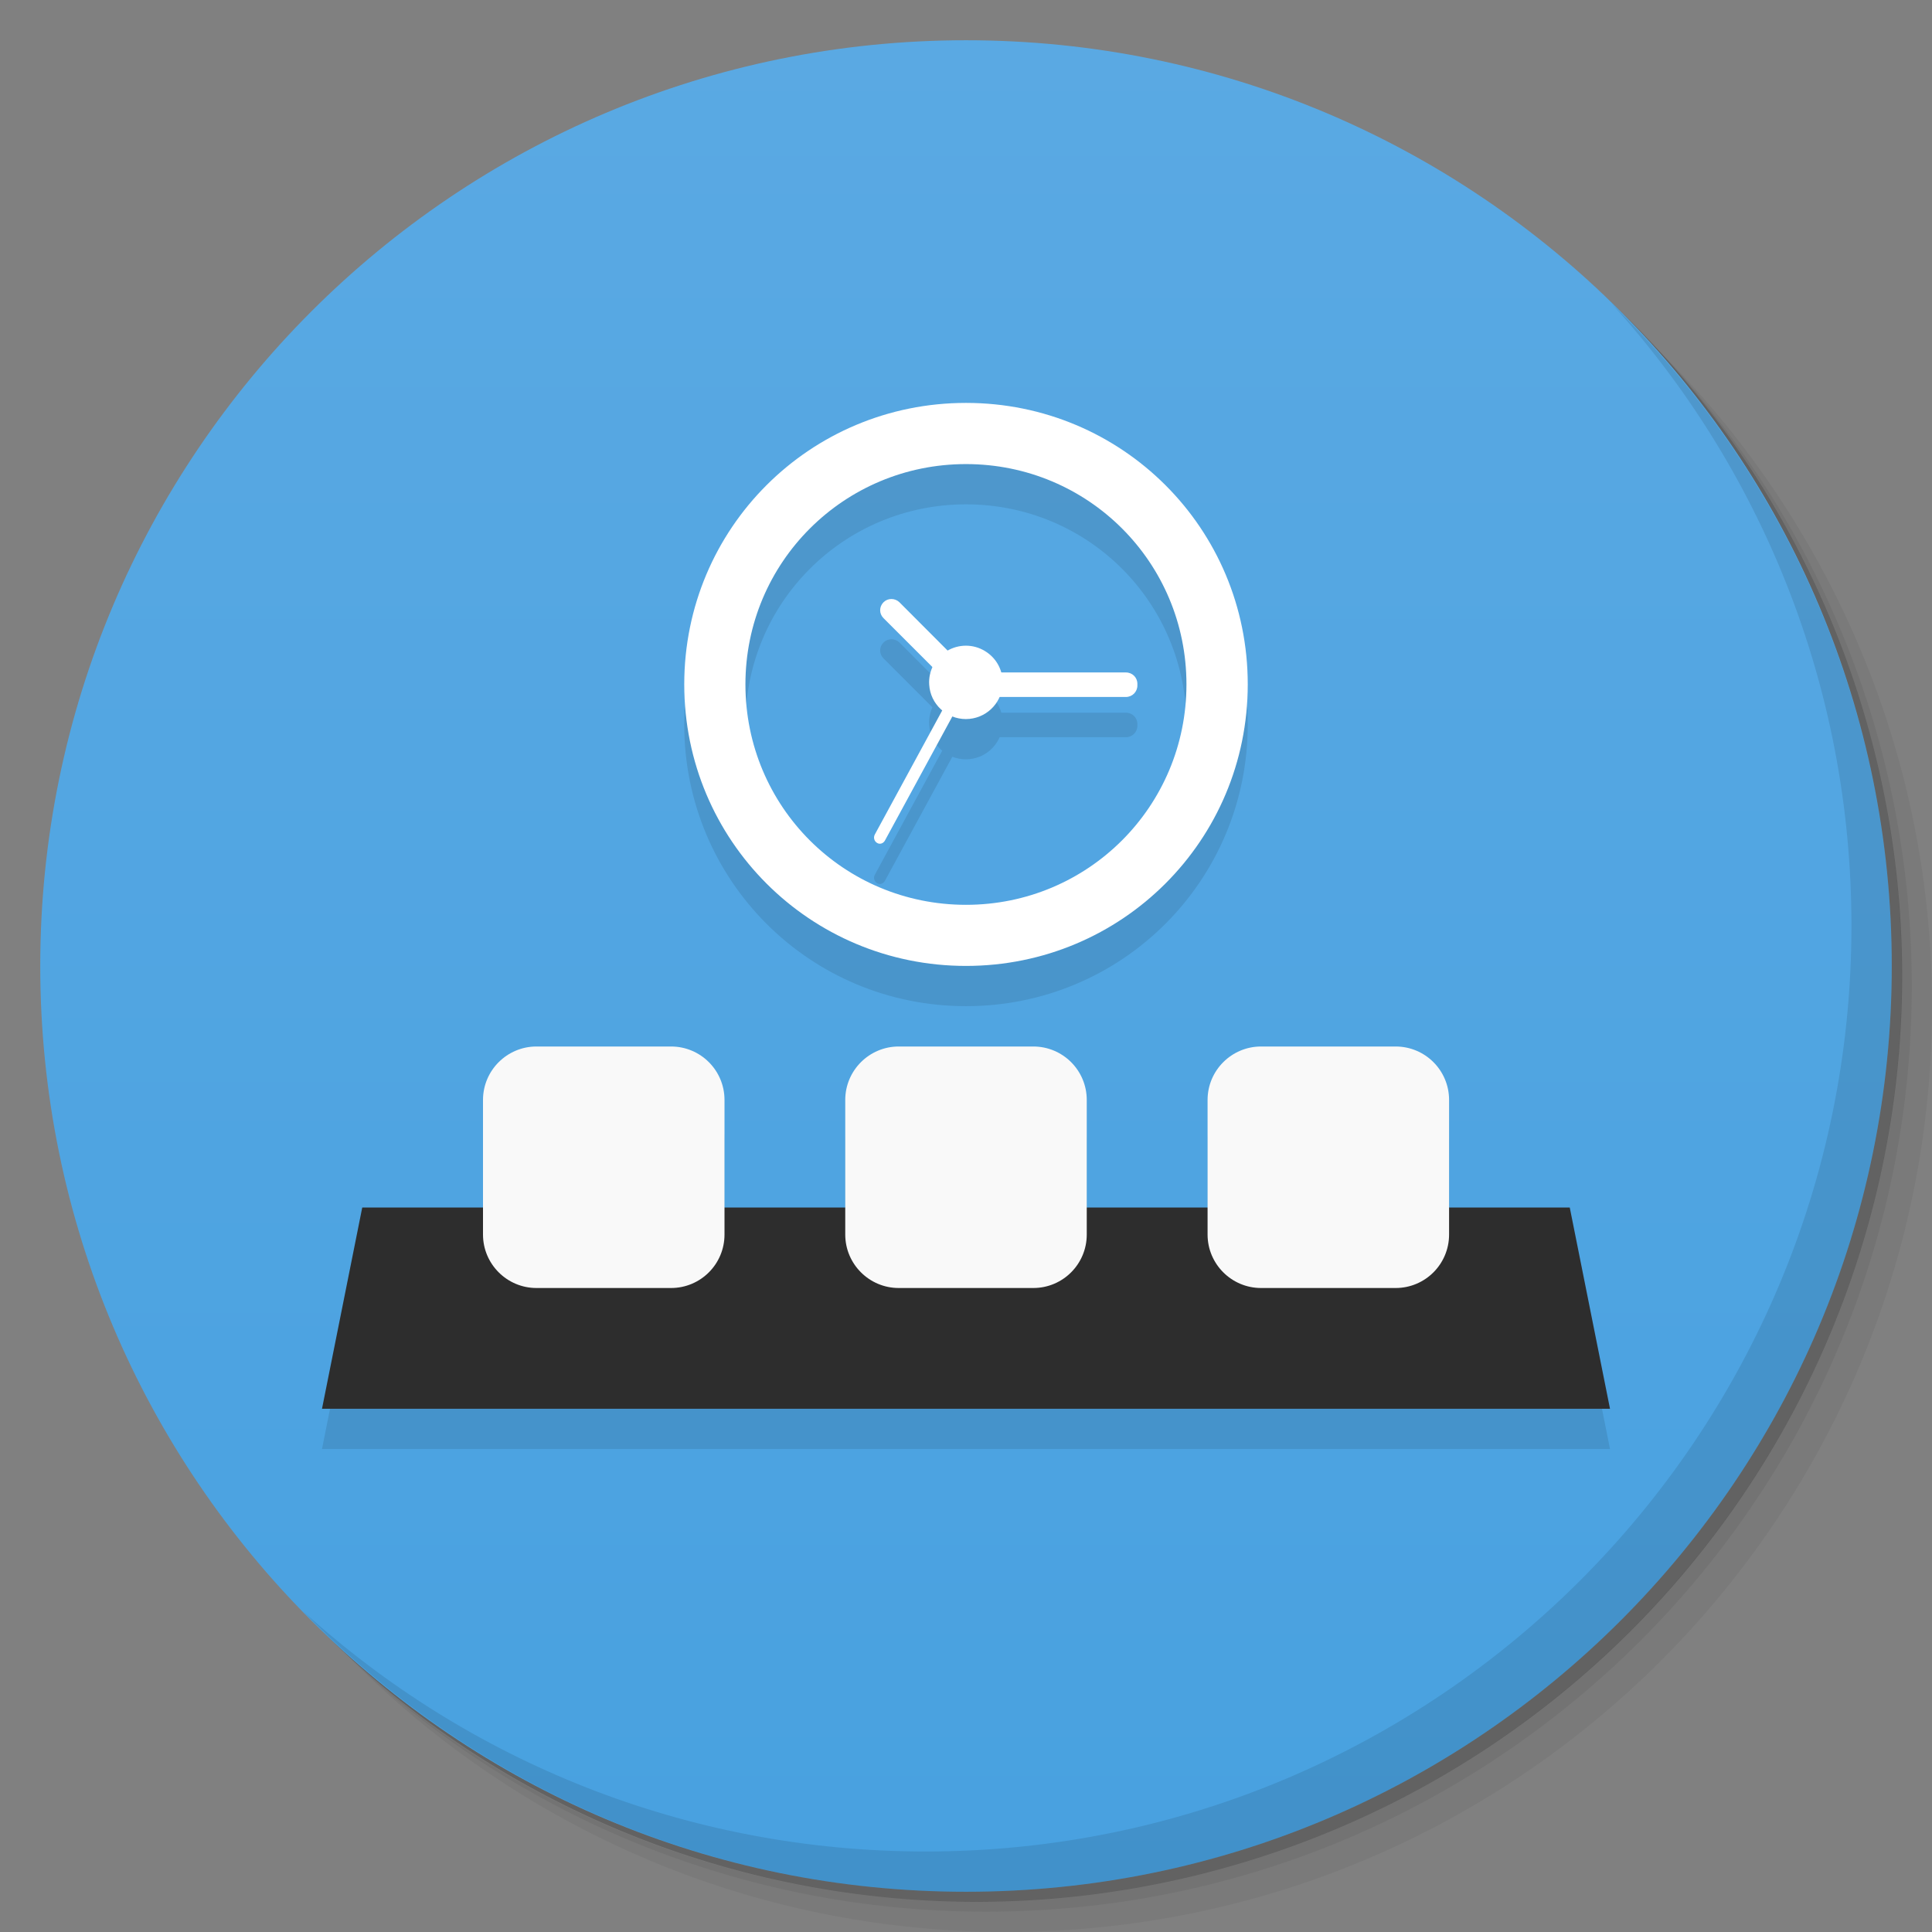 <svg viewBox="0 0 48 48"><rect x="0" y="0" width="48" height="48" fill="#808080" stroke="none"/><defs><linearGradient id="linearGradient3764" x1="1" x2="47" gradientUnits="userSpaceOnUse" gradientTransform="matrix(0,-1,1,0,-1.5e-6,48)"><stop stop-color="#48a1e0" stop-opacity="1"/><stop offset="1" stop-color="#5aa9e3" stop-opacity="1"/></linearGradient><clipPath id="clipPath-848629266"><g transform="translate(0,-1004.362)"><path d="m -24 13 c 0 1.105 -0.672 2 -1.5 2 -0.828 0 -1.5 -0.895 -1.5 -2 0 -1.105 0.672 -2 1.5 -2 0.828 0 1.5 0.895 1.5 2 z" transform="matrix(15.333,0,0,11.5,415,878.862)" fill="#1890d0"/></g></clipPath><clipPath id="clipPath-854522301"><g transform="translate(0,-1004.362)"><path d="m -24 13 c 0 1.105 -0.672 2 -1.5 2 -0.828 0 -1.5 -0.895 -1.5 -2 0 -1.105 0.672 -2 1.5 -2 0.828 0 1.5 0.895 1.5 2 z" transform="matrix(15.333,0,0,11.5,415,878.862)" fill="#1890d0"/></g></clipPath></defs><g><g transform="translate(0,-1004.362)"><path d="m 25 1006.36 c -12.703 0 -23 10.298 -23 23 0 6.367 2.601 12.12 6.781 16.281 4.085 3.712 9.514 5.969 15.469 5.969 12.703 0 23 -10.297 23 -23 0 -5.954 -2.256 -11.384 -5.969 -15.469 -4.165 -4.181 -9.914 -6.781 -16.281 -6.781 z m 16.281 6.781 c 3.854 4.113 6.219 9.637 6.219 15.719 0 12.703 -10.297 23 -23 23 -6.081 0 -11.606 -2.364 -15.719 -6.219 4.16 4.144 9.883 6.719 16.219 6.719 12.703 0 23 -10.297 23 -23 0 -6.335 -2.575 -12.06 -6.719 -16.219 z" opacity="0.05"/><path d="m 41.28 1013.14 c 3.712 4.085 5.969 9.514 5.969 15.469 0 12.703 -10.297 23 -23 23 -5.954 0 -11.384 -2.256 -15.469 -5.969 4.113 3.854 9.637 6.219 15.719 6.219 12.703 0 23 -10.297 23 -23 0 -6.081 -2.364 -11.606 -6.219 -15.719 z" opacity="0.1"/><path transform="matrix(15.333,0,0,11.5,415.25,879.112)" d="m -24 13 a 1.5 2 0 1 1 -3 0 1.5 2 0 1 1 3 0 z" opacity="0.2"/></g></g><g><path d="m 24 1 c 12.703 0 23 10.297 23 23 c 0 12.703 -10.297 23 -23 23 -12.703 0 -23 -10.297 -23 -23 0 -12.703 10.297 -23 23 -23 z" fill="url(#linearGradient3764)" fill-opacity="1"/></g><g/><g><g clip-path="url(#clipPath-848629266)"><g transform="translate(0,1)"><g opacity="0.1"><!-- color: #5aa9e3 --><g><path d="m 9 30 l -1 5 l 32 0 l -1 -5 m -30 0" fill="#000" stroke="none" fill-rule="nonzero" fill-opacity="1"/><path d="m 13.328 26 l 3.344 0 c 0.734 0 1.328 0.594 1.328 1.328 l 0 3.344 c 0 0.734 -0.594 1.328 -1.328 1.328 l -3.344 0 c -0.73 0 -1.328 -0.594 -1.328 -1.328 l 0 -3.344 c 0 -0.734 0.598 -1.328 1.328 -1.328 m 0 0" fill="#000" stroke="none" fill-rule="nonzero" fill-opacity="1"/><path d="m 22.328 26 l 3.344 0 c 0.734 0 1.328 0.594 1.328 1.328 l 0 3.344 c 0 0.734 -0.594 1.328 -1.328 1.328 l -3.344 0 c -0.73 0 -1.328 -0.594 -1.328 -1.328 l 0 -3.344 c 0 -0.734 0.598 -1.328 1.328 -1.328 m 0 0" fill="#000" stroke="none" fill-rule="nonzero" fill-opacity="1"/><path d="m 31.33 26 l 3.344 0 c 0.734 0 1.328 0.594 1.328 1.328 l 0 3.344 c 0 0.734 -0.594 1.328 -1.328 1.328 l -3.344 0 c -0.73 0 -1.328 -0.594 -1.328 -1.328 l 0 -3.344 c 0 -0.734 0.598 -1.328 1.328 -1.328 m 0 0" fill="#000" stroke="none" fill-rule="nonzero" fill-opacity="1"/><path d="m 24 10.01 c -3.879 0 -7 3.117 -7 6.992 c 0 3.875 3.121 6.996 7 6.996 c 3.875 0 7 -3.121 7 -6.996 c 0 -3.875 -3.121 -6.992 -7 -6.992 m 0 1.52 c 3.035 0 5.477 2.441 5.477 5.473 c 0 3.035 -2.445 5.477 -5.477 5.477 c -3.039 0 -5.48 -2.441 -5.48 -5.477 c 0 -3.03 2.445 -5.473 5.48 -5.473 m 0 0" fill="#000" stroke="none" fill-rule="evenodd" fill-opacity="1"/><path d="m 23.523 16.93 l -1.574 -1.574 c -0.109 -0.109 -0.109 -0.281 0 -0.391 l 0.004 -0.004 c 0.105 -0.105 0.281 -0.105 0.391 0 l 1.574 1.578 c 0.109 0.105 0.109 0.281 0 0.391 c -0.109 0.109 -0.285 0.109 -0.395 0 m 0 0" fill="#000" stroke="none" fill-rule="nonzero" fill-opacity="1"/><path d="m 23.977 16.707 l 3.996 0 c 0.16 0 0.285 0.125 0.285 0.281 l 0 0.043 c 0 0.156 -0.125 0.285 -0.285 0.285 l -3.996 0 c -0.156 0 -0.281 -0.129 -0.281 -0.285 l 0 -0.043 c 0 -0.156 0.125 -0.281 0.281 -0.281 m 0 0" fill="#000" stroke="none" fill-rule="nonzero" fill-opacity="1"/><path d="m 21.734 20.734 l 2.148 -3.953 c 0.039 -0.074 0.129 -0.098 0.195 -0.055 c 0.07 0.043 0.094 0.133 0.055 0.207 l -2.148 3.953 c -0.043 0.074 -0.129 0.098 -0.195 0.055 c -0.07 -0.043 -0.094 -0.133 -0.055 -0.207 m 0 0" fill="#000" stroke="none" fill-rule="nonzero" fill-opacity="1"/><path d="m 24.91 17.01 c -0.031 0.48 -0.43 0.855 -0.914 0.855 c -0.48 0 -0.883 -0.375 -0.91 -0.855 c -0.023 -0.34 0.148 -0.66 0.438 -0.836 c 0.293 -0.176 0.656 -0.176 0.945 0 c 0.293 0.176 0.461 0.496 0.441 0.836 m 0 0" fill="#000" stroke="none" fill-rule="nonzero" fill-opacity="1"/></g></g></g></g></g><g><g clip-path="url(#clipPath-854522301)"><!-- color: #5aa9e3 --><g><path d="m 9 30 l -1 5 l 32 0 l -1 -5 m -30 0" fill="#2d2d2d" stroke="none" fill-rule="nonzero" fill-opacity="1"/><path d="m 13.328 26 l 3.344 0 c 0.734 0 1.328 0.594 1.328 1.328 l 0 3.344 c 0 0.734 -0.594 1.328 -1.328 1.328 l -3.344 0 c -0.73 0 -1.328 -0.594 -1.328 -1.328 l 0 -3.344 c 0 -0.734 0.598 -1.328 1.328 -1.328 m 0 0" fill="#f9f9f9" stroke="none" fill-rule="nonzero" fill-opacity="1"/><path d="m 22.328 26 l 3.344 0 c 0.734 0 1.328 0.594 1.328 1.328 l 0 3.344 c 0 0.734 -0.594 1.328 -1.328 1.328 l -3.344 0 c -0.73 0 -1.328 -0.594 -1.328 -1.328 l 0 -3.344 c 0 -0.734 0.598 -1.328 1.328 -1.328 m 0 0" fill="#f9f9f9" stroke="none" fill-rule="nonzero" fill-opacity="1"/><path d="m 31.33 26 l 3.344 0 c 0.734 0 1.328 0.594 1.328 1.328 l 0 3.344 c 0 0.734 -0.594 1.328 -1.328 1.328 l -3.344 0 c -0.73 0 -1.328 -0.594 -1.328 -1.328 l 0 -3.344 c 0 -0.734 0.598 -1.328 1.328 -1.328 m 0 0" fill="#f9f9f9" stroke="none" fill-rule="nonzero" fill-opacity="1"/><path d="m 24 10.01 c -3.879 0 -7 3.117 -7 6.992 c 0 3.875 3.121 6.996 7 6.996 c 3.875 0 7 -3.121 7 -6.996 c 0 -3.875 -3.121 -6.992 -7 -6.992 m 0 1.52 c 3.035 0 5.477 2.441 5.477 5.473 c 0 3.035 -2.445 5.477 -5.477 5.477 c -3.039 0 -5.48 -2.441 -5.48 -5.477 c 0 -3.03 2.445 -5.473 5.48 -5.473 m 0 0" fill="#fff" stroke="none" fill-rule="evenodd" fill-opacity="1"/><path d="m 23.523 16.93 l -1.574 -1.574 c -0.109 -0.109 -0.109 -0.281 0 -0.391 l 0.004 -0.004 c 0.105 -0.105 0.281 -0.105 0.391 0 l 1.574 1.578 c 0.109 0.105 0.109 0.281 0 0.391 c -0.109 0.109 -0.285 0.109 -0.395 0 m 0 0" fill="#fff" stroke="none" fill-rule="nonzero" fill-opacity="1"/><path d="m 23.977 16.707 l 3.996 0 c 0.16 0 0.285 0.125 0.285 0.281 l 0 0.043 c 0 0.156 -0.125 0.285 -0.285 0.285 l -3.996 0 c -0.156 0 -0.281 -0.129 -0.281 -0.285 l 0 -0.043 c 0 -0.156 0.125 -0.281 0.281 -0.281 m 0 0" fill="#fff" stroke="none" fill-rule="nonzero" fill-opacity="1"/><path d="m 21.734 20.734 l 2.148 -3.953 c 0.039 -0.074 0.129 -0.098 0.195 -0.055 c 0.07 0.043 0.094 0.133 0.055 0.207 l -2.148 3.953 c -0.043 0.074 -0.129 0.098 -0.195 0.055 c -0.07 -0.043 -0.094 -0.133 -0.055 -0.207 m 0 0" fill="#fff" stroke="none" fill-rule="nonzero" fill-opacity="1"/><path d="m 24.91 17.01 c -0.031 0.48 -0.43 0.855 -0.914 0.855 c -0.48 0 -0.883 -0.375 -0.91 -0.855 c -0.023 -0.34 0.148 -0.66 0.438 -0.836 c 0.293 -0.176 0.656 -0.176 0.945 0 c 0.293 0.176 0.461 0.496 0.441 0.836 m 0 0" fill="#fff" stroke="none" fill-rule="nonzero" fill-opacity="1"/></g></g></g><g><path d="m 40.03 7.531 c 3.712 4.084 5.969 9.514 5.969 15.469 0 12.703 -10.297 23 -23 23 c -5.954 0 -11.384 -2.256 -15.469 -5.969 4.178 4.291 10.01 6.969 16.469 6.969 c 12.703 0 23 -10.298 23 -23 0 -6.462 -2.677 -12.291 -6.969 -16.469 z" opacity="0.1"/></g></svg>